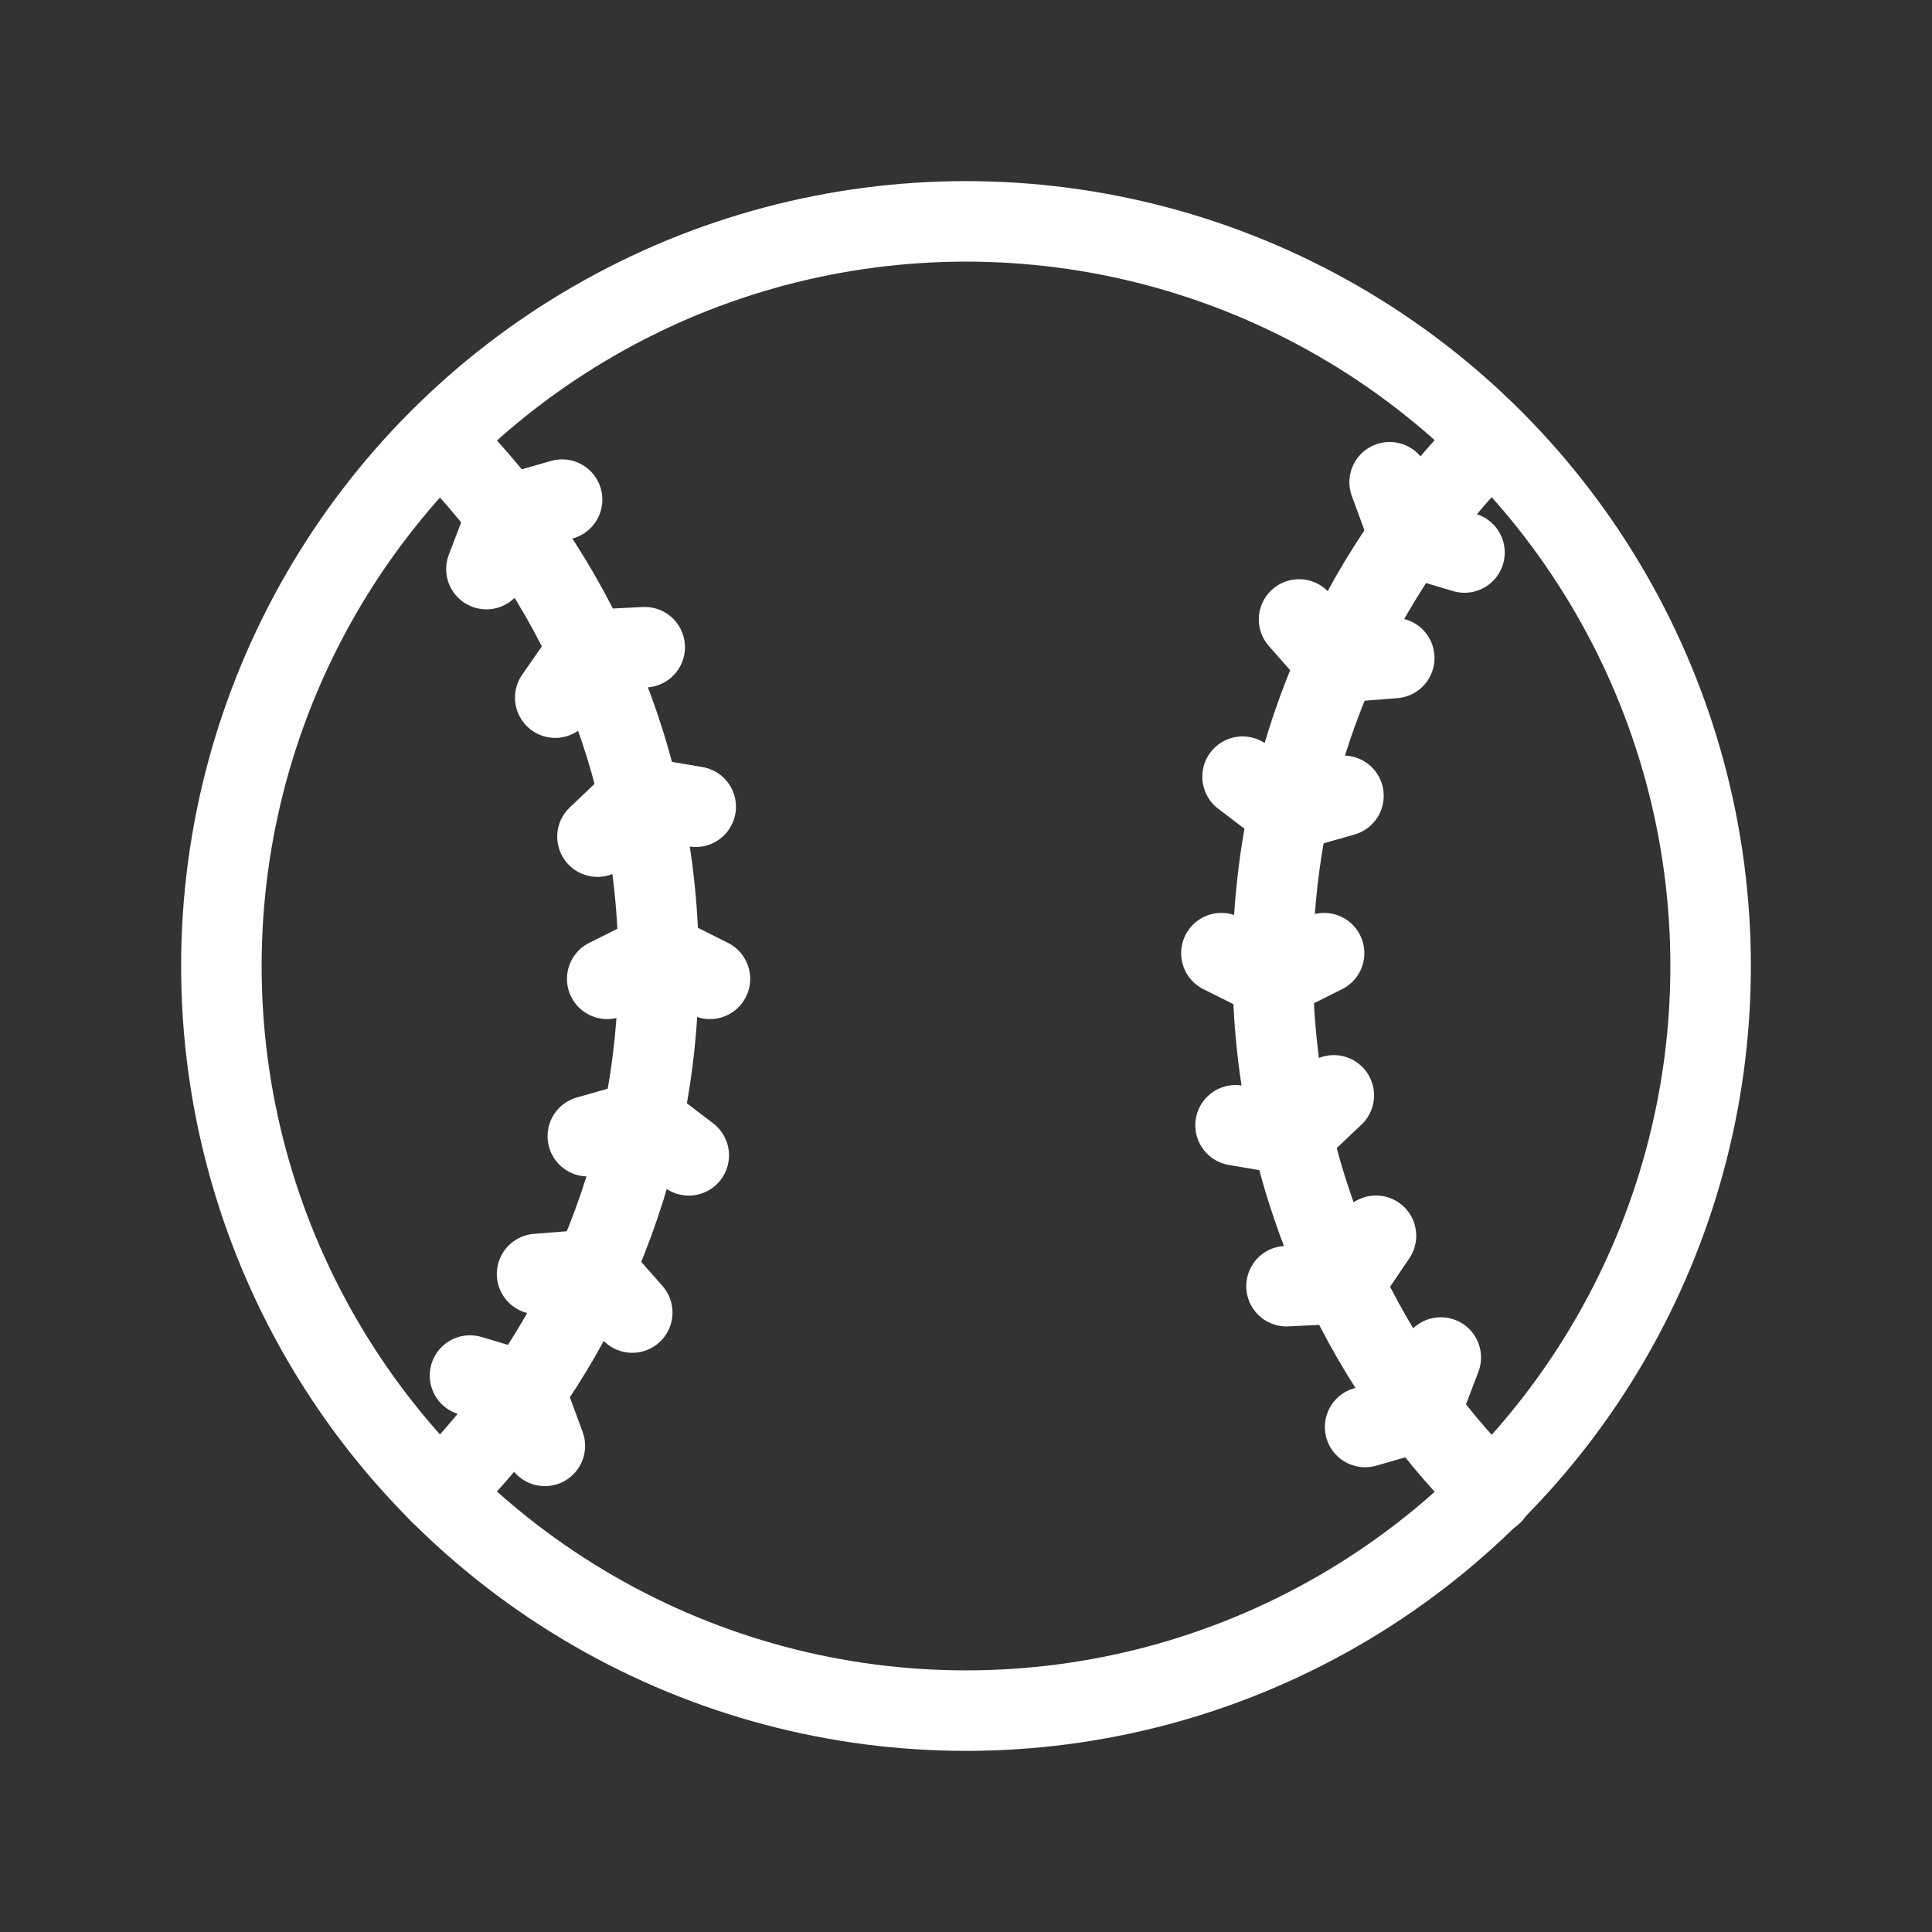 <?xml version="1.0" encoding="UTF-8"?><svg id="b" xmlns="http://www.w3.org/2000/svg" viewBox="0 0 48 48"><rect x="0" y="0" width="48" height="48" fill="#333333" stroke="none"/><defs><style>.s{stroke-width:2px;fill:none;stroke:#fff;stroke-linecap:round;stroke-linejoin:round;}</style></defs><path id="c" class="s" d="m37.074,37.116c-3.368-3.35-5.453-7.99-5.453-13.116,0-5.109,2.071-9.734,5.418-13.082"/><path id="d" class="s" d="m10.944,10.918c3.348,3.348,5.418,7.973,5.418,13.082,0,5.122-2.07,9.745-5.433,13.095"/><path id="e" class="s" d="m30.345,23.681l1.276.638,1.276-.638"/><path id="f" class="s" d="m17.638,24.319l-1.276-.638-1.276.638"/><path id="g" class="s" d="m17.112,28.704l-1.135-.865-1.373.389"/><path id="h" class="s" d="m15.708,32.61l-.943-1.07-1.422.112"/><path id="i" class="s" d="m13.537,35.922l-.493-1.339-1.367-.408"/><path id="j" class="s" d="m13.965,12.413l-1.371.393-.509,1.333"/><path id="k" class="s" d="m16.018,16.08l-1.402.07-.821,1.183"/><path id="l" class="s" d="m17.285,20.043l-1.406-.239-1.035.982"/><path id="m" class="s" d="m30.871,19.296l1.135.865,1.372-.389"/><path id="n" class="s" d="m32.275,15.39l.943,1.07,1.422-.112"/><path id="o" class="s" d="m34.525,11.981l.493,1.338,1.367.408"/><path id="p" class="s" d="m33.916,35.453l1.371-.393.509-1.333"/><path id="q" class="s" d="m31.963,31.955l1.425-.071.798-1.182"/><path id="r" class="s" d="m30.697,27.957l1.406.239,1.035-.982"/><circle class="s" cx="24" cy="24" r="18.5"/></svg>